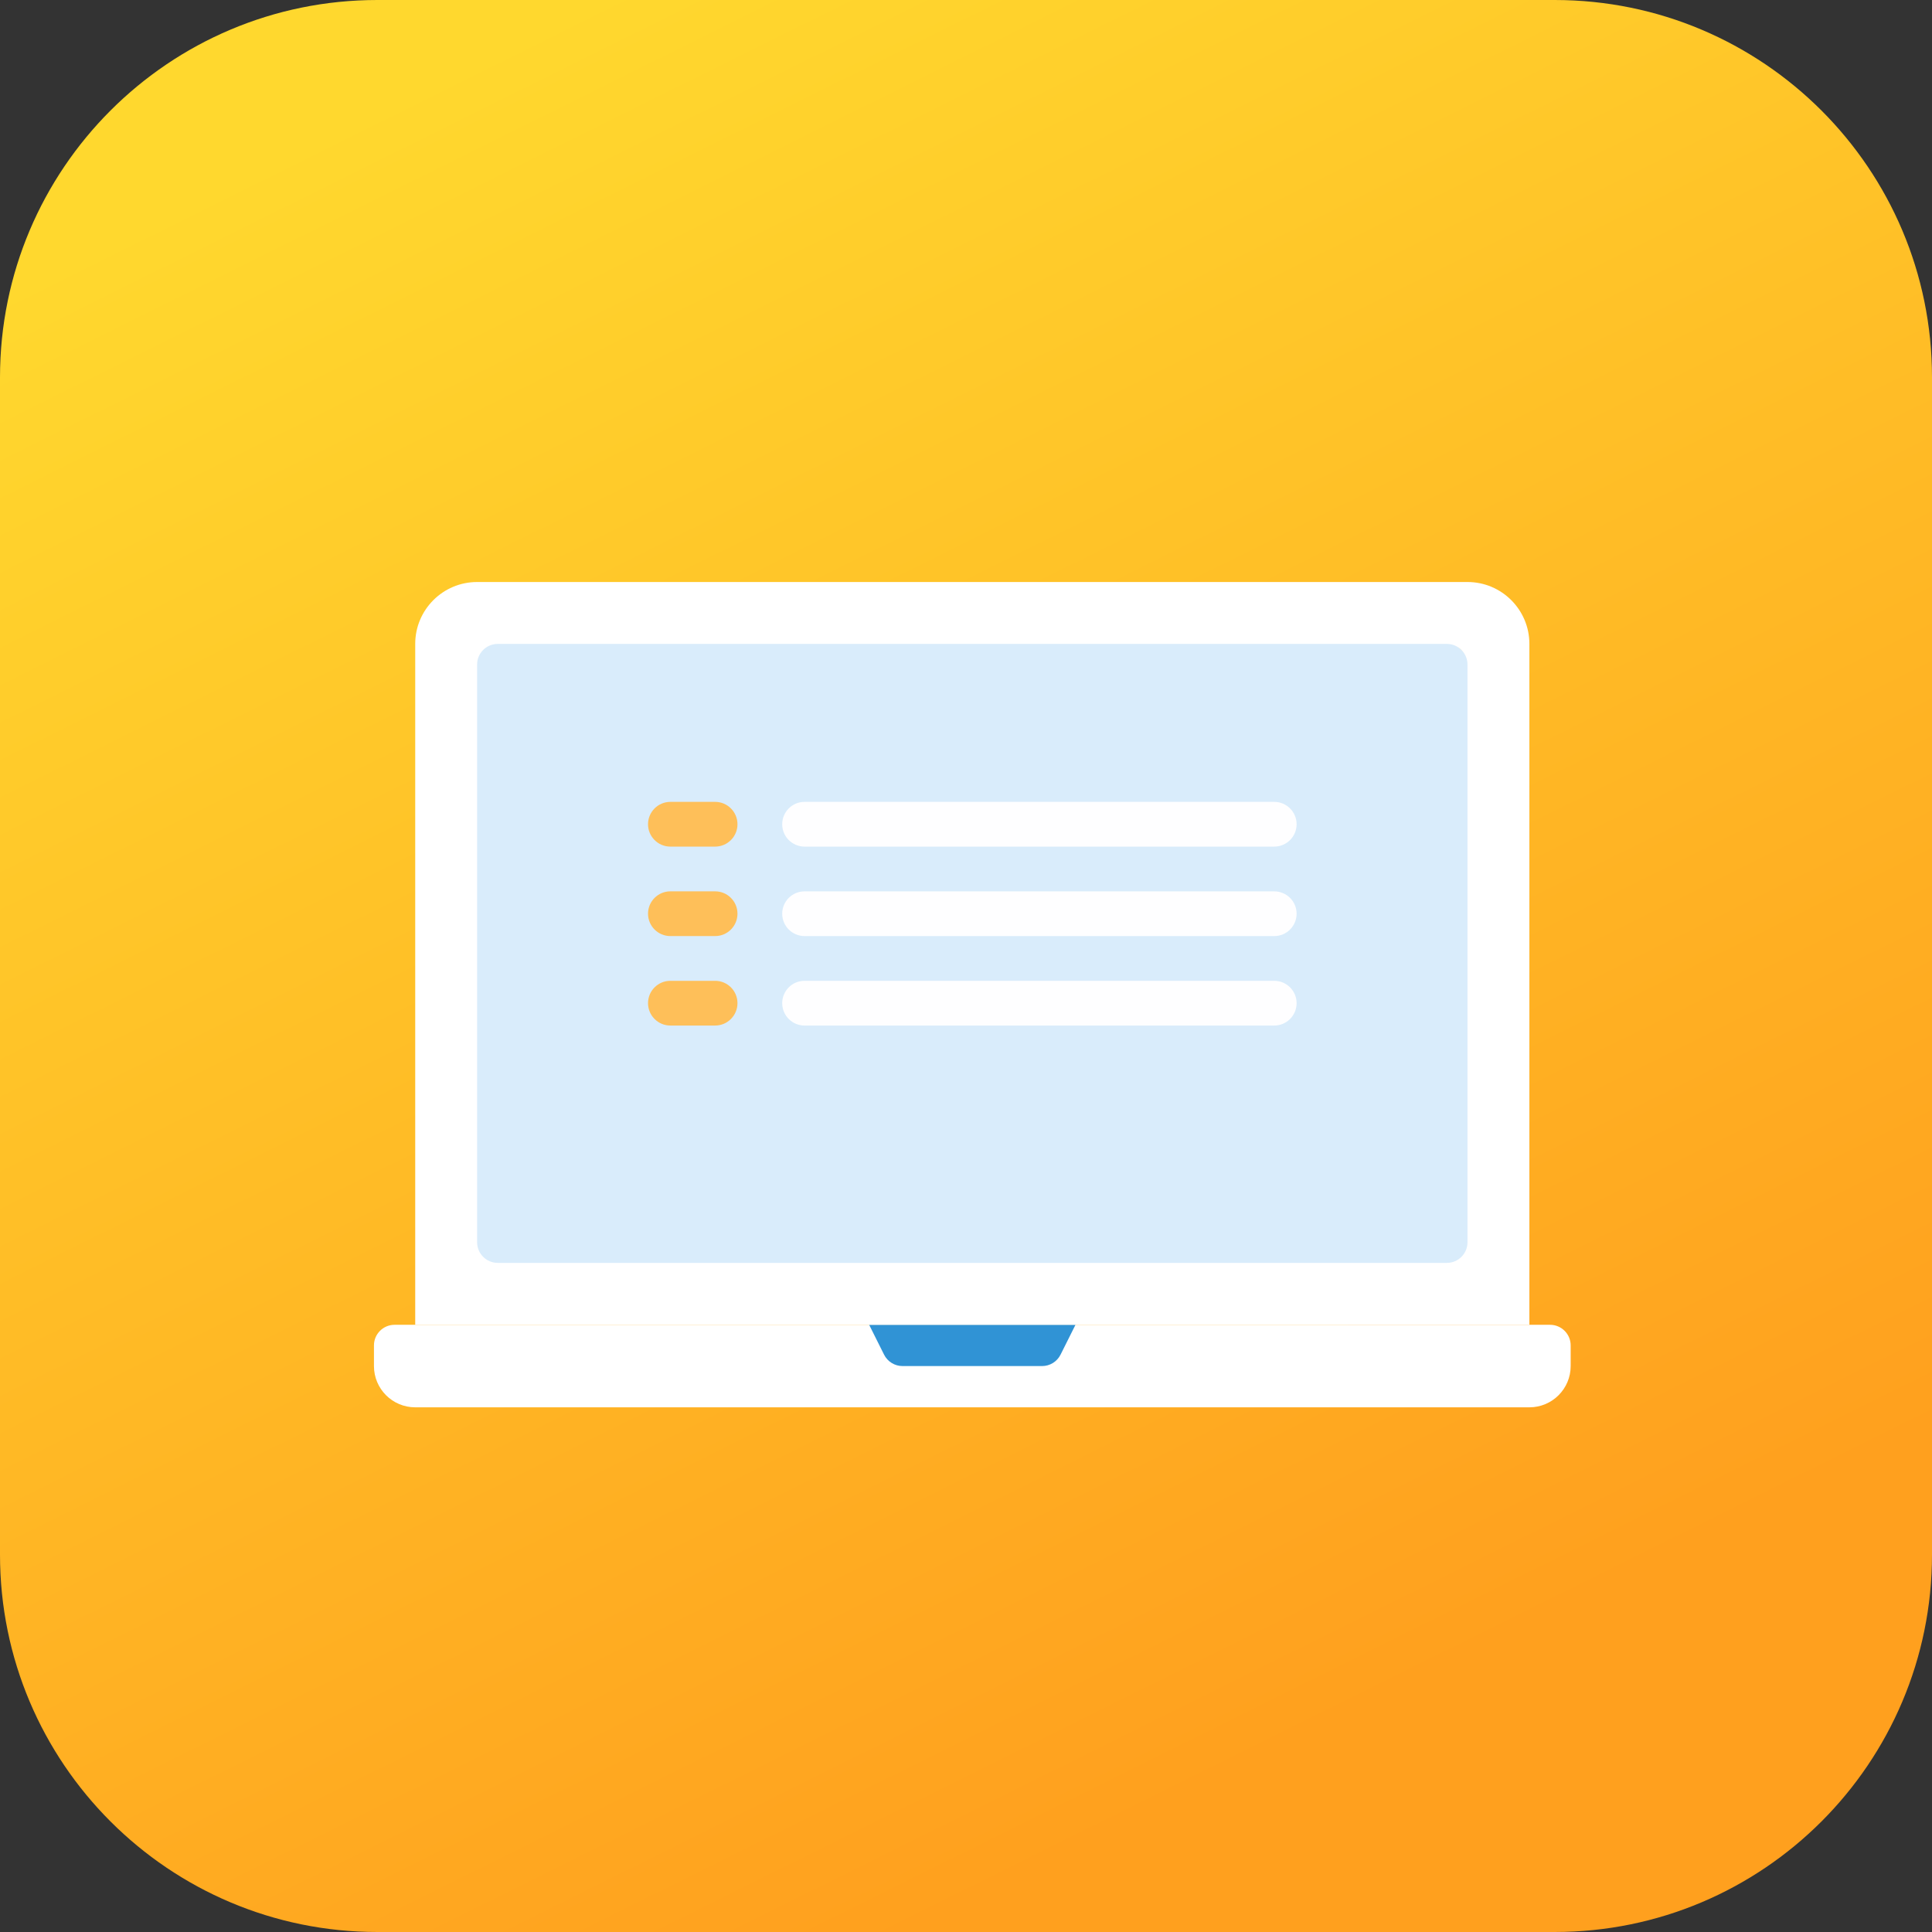 <svg width="84" height="84" viewBox="0 0 84 84" fill="none" xmlns="http://www.w3.org/2000/svg">
<rect x="0" y="0" width="84" height="84" fill="#333333" stroke="none"/>
<path d="M67.594 0H16.406C7.345 0 0 7.345 0 16.406V67.594C0 76.655 7.345 84 16.406 84H67.594C76.654 84 84 76.655 84 67.594V16.406C84 7.345 76.654 0 67.594 0Z" fill="url(#paint0_linear_75_250)"/>
<path d="M64.588 53.072C64.588 54.868 63.132 56.324 61.336 56.324H23.161C21.365 56.324 19.909 54.868 19.909 53.072V30.634C19.909 28.838 21.365 27.382 23.161 27.382H61.336C63.132 27.382 64.588 28.838 64.588 30.634V53.072Z" fill="#D9ECFB"/>
<path d="M66.495 61.188H18.053C17.063 61.188 16.259 60.385 16.259 59.394V58.496C16.259 58.001 16.661 57.6 17.156 57.6H67.392C67.888 57.6 68.29 58.001 68.29 58.496V59.394C68.29 60.384 67.486 61.188 66.495 61.188Z" fill="white"/>
<path d="M45.308 59.394H39.241C38.901 59.394 38.59 59.202 38.438 58.898L37.789 57.6H46.76L46.111 58.898C45.959 59.202 45.648 59.394 45.308 59.394Z" fill="#3093D5"/>
<path d="M63.804 25.305H20.744C19.258 25.305 18.053 26.51 18.053 27.996V57.599H66.495V27.996C66.495 26.51 65.29 25.305 63.804 25.305ZM63.804 54.011C63.804 54.506 63.402 54.908 62.907 54.908H21.642C21.146 54.908 20.744 54.506 20.744 54.011V28.893C20.744 28.398 21.146 27.996 21.642 27.996H62.907C63.402 27.996 63.804 28.398 63.804 28.893V54.011Z" fill="white"/>
<path opacity="0.97" d="M31.092 36.809H29.147C28.61 36.809 28.175 36.374 28.175 35.837C28.175 35.3 28.61 34.864 29.147 34.864H31.092C31.629 34.864 32.064 35.3 32.064 35.837C32.064 36.374 31.629 36.809 31.092 36.809Z" fill="#FFBE55"/>
<path opacity="0.97" d="M56.374 35.837C56.374 36.106 56.265 36.349 56.089 36.524C55.913 36.7 55.671 36.809 55.401 36.809H34.981C34.444 36.809 34.009 36.373 34.009 35.837C34.009 35.568 34.118 35.325 34.294 35.149C34.469 34.973 34.713 34.864 34.981 34.864H55.401C55.938 34.864 56.374 35.3 56.374 35.837Z" fill="white"/>
<path opacity="0.97" d="M31.092 40.699H29.147C28.61 40.699 28.175 40.263 28.175 39.726C28.175 39.189 28.61 38.754 29.147 38.754H31.092C31.629 38.754 32.064 39.189 32.064 39.726C32.064 40.264 31.629 40.699 31.092 40.699Z" fill="#FFBE55"/>
<path opacity="0.97" d="M56.374 39.726C56.374 39.995 56.265 40.238 56.089 40.414C55.913 40.591 55.671 40.699 55.401 40.699H34.981C34.444 40.699 34.009 40.263 34.009 39.726C34.009 39.457 34.118 39.215 34.294 39.039C34.469 38.863 34.713 38.755 34.981 38.755H55.401C55.938 38.755 56.374 39.189 56.374 39.726Z" fill="white"/>
<path opacity="0.97" d="M31.092 44.589H29.147C28.61 44.589 28.175 44.153 28.175 43.616C28.175 43.079 28.61 42.644 29.147 42.644H31.092C31.629 42.644 32.064 43.079 32.064 43.616C32.064 44.153 31.629 44.589 31.092 44.589Z" fill="#FFBE55"/>
<path opacity="0.97" d="M56.374 43.616C56.374 43.884 56.265 44.128 56.089 44.304C55.913 44.48 55.671 44.589 55.401 44.589H34.981C34.444 44.589 34.009 44.154 34.009 43.616C34.009 43.349 34.118 43.105 34.294 42.928C34.469 42.752 34.713 42.644 34.981 42.644H55.401C55.938 42.644 56.374 43.079 56.374 43.616Z" fill="white"/>
<defs>
<linearGradient id="paint0_linear_75_250" x1="10.5" y1="7.5" x2="48.5" y2="84" gradientUnits="userSpaceOnUse">
<stop stop-color="#FFD82E"/>
<stop offset="0.955" stop-color="#FFA01E"/>
</linearGradient>
</defs>
</svg>
